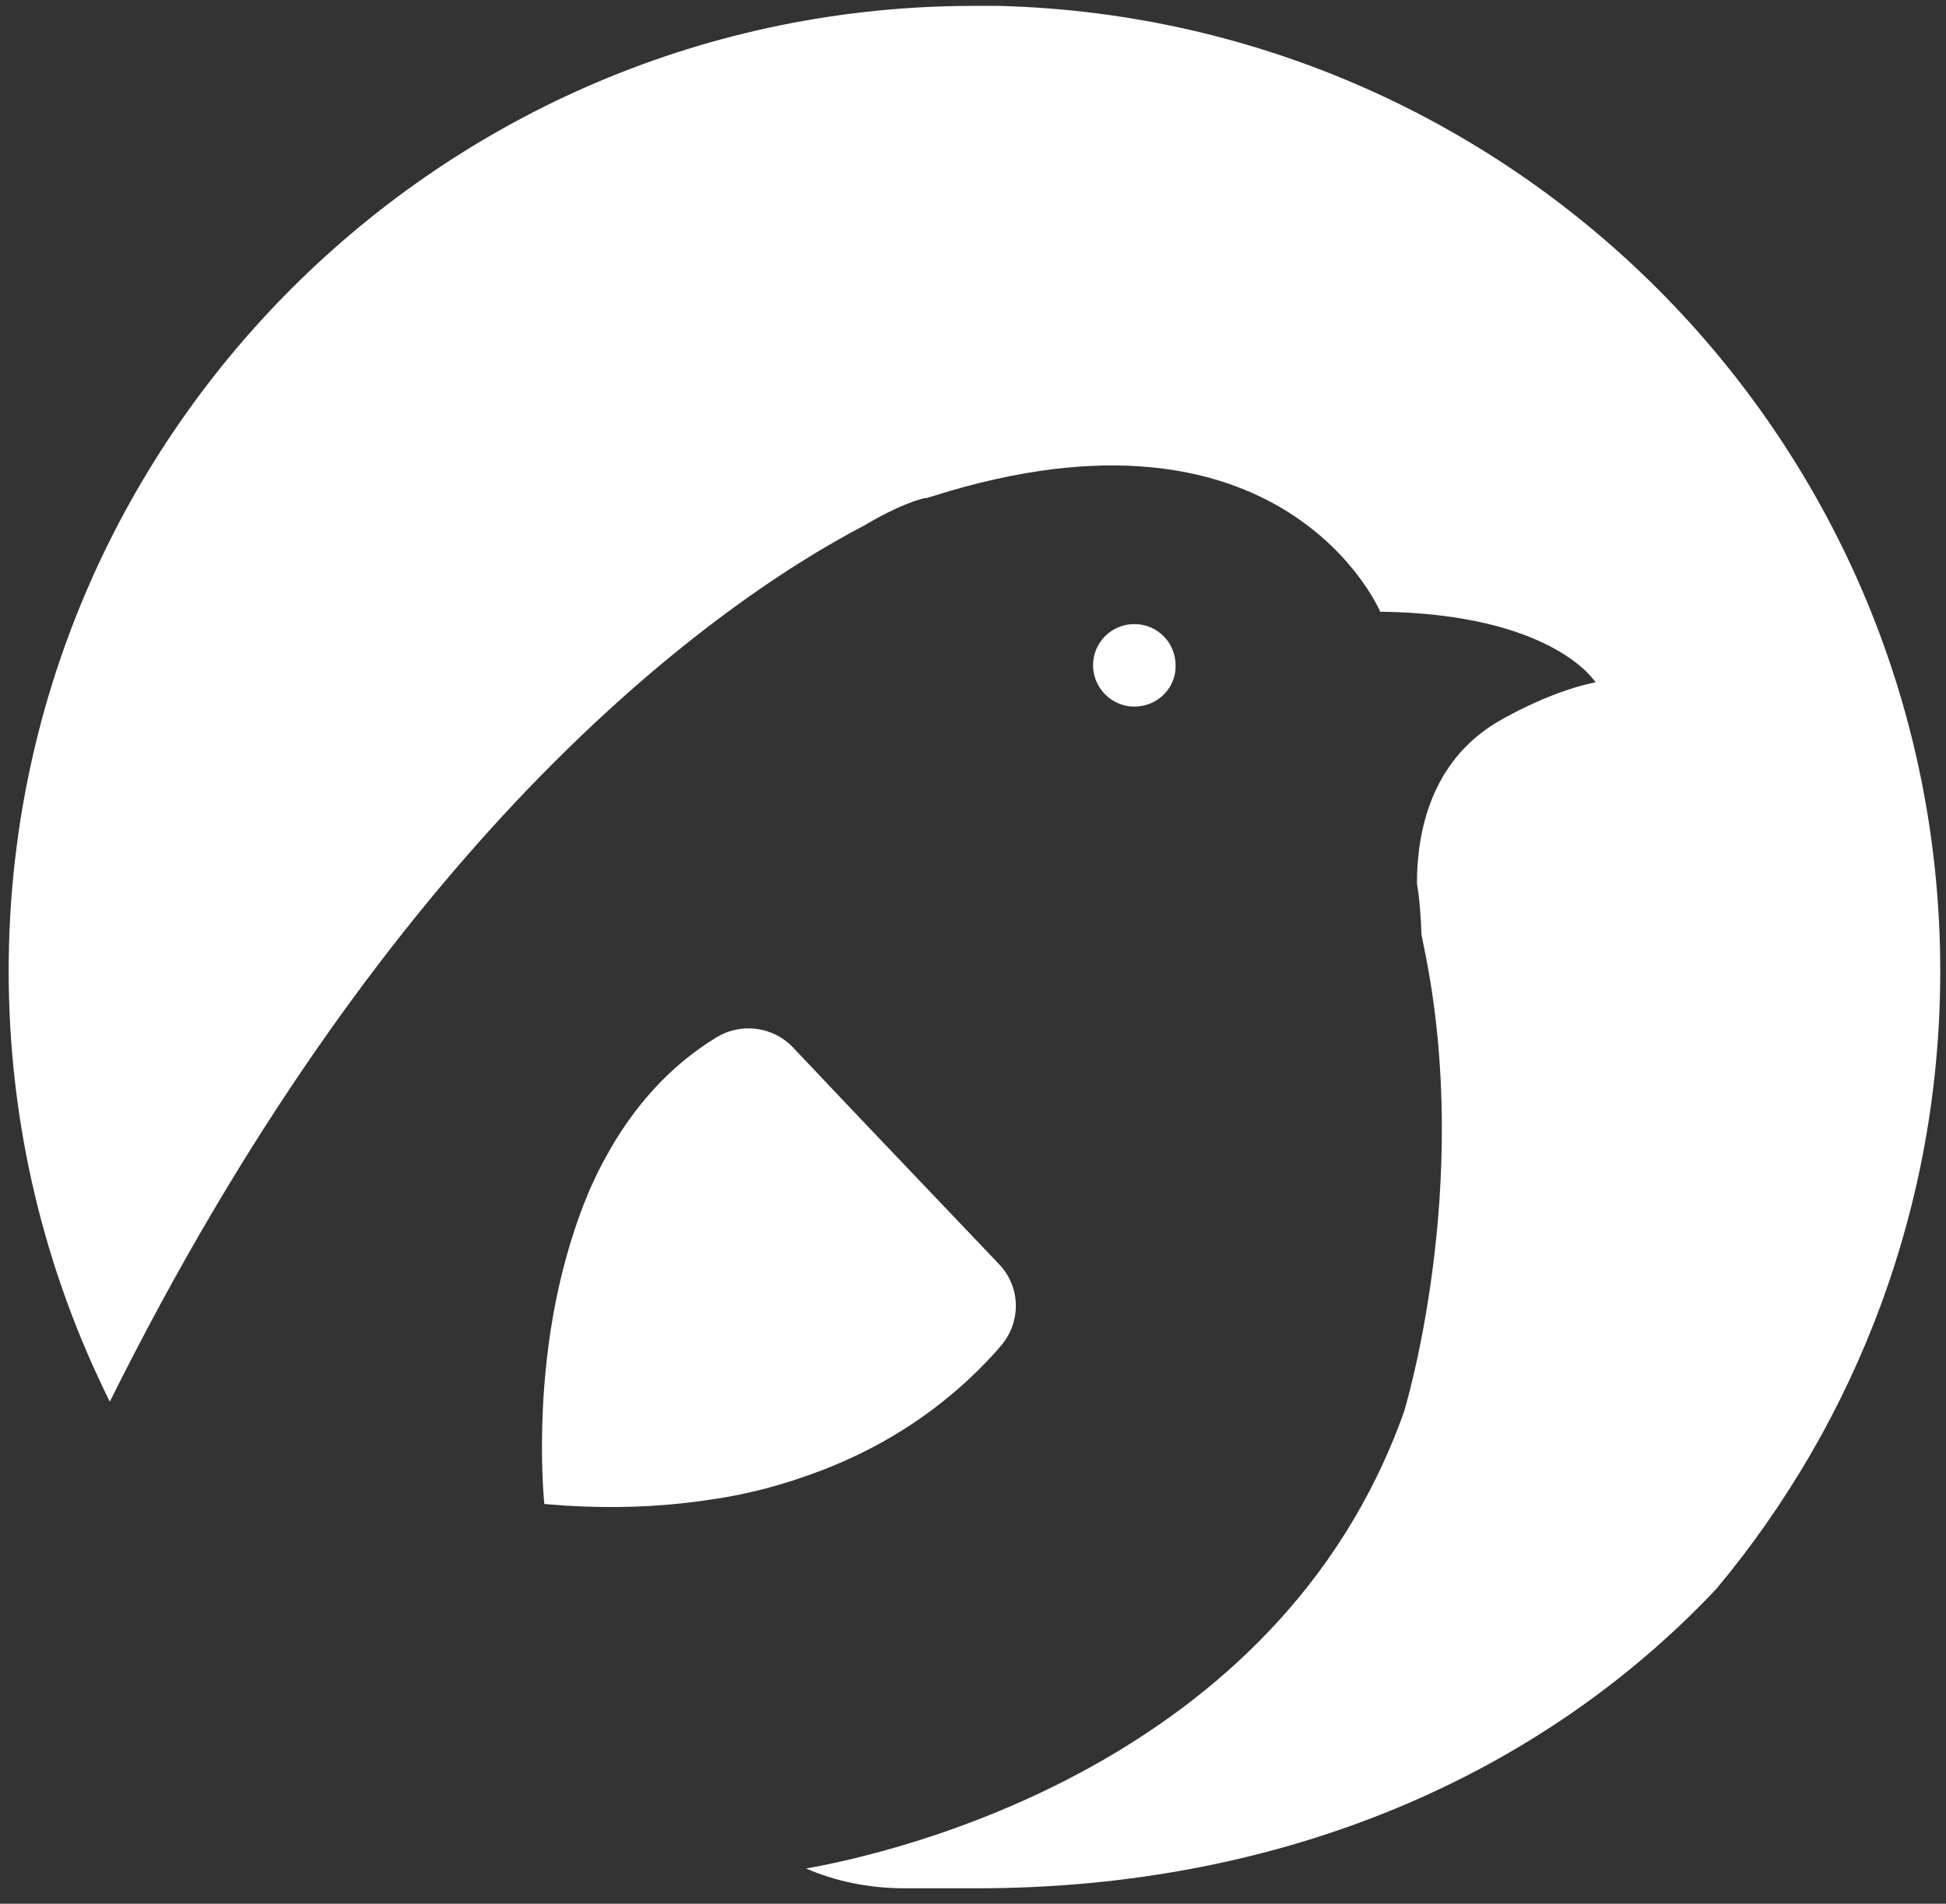 <svg width="46" height="45" viewBox="0 0 46 45" fill="none" xmlns="http://www.w3.org/2000/svg">
<rect x="0" y="0" width="46" height="45" fill="#333333" stroke="none"/>
<path d="M45.864 22.954C45.864 28.512 43.873 33.601 40.574 37.555C36.473 41.91 30.421 44.635 23.088 44.635H21.391C20.55 44.635 19.762 44.475 19.053 44.167C21.044 43.82 30.208 41.763 33.187 33.374C33.187 33.374 34.83 28.057 33.667 22.42C33.667 22.42 33.641 22.3 33.601 22.086C33.587 21.686 33.561 21.285 33.494 20.884C33.494 19.655 33.828 18.012 35.377 17.077C35.377 17.077 36.566 16.356 37.715 16.128C37.715 16.128 36.727 14.512 32.626 14.459C32.626 14.459 30.355 9.089 22.032 11.734C21.992 11.747 21.939 11.76 21.899 11.774C21.899 11.774 21.899 11.774 21.886 11.774C21.886 11.774 21.872 11.774 21.859 11.774C21.738 11.8 21.218 11.947 20.443 12.415C20.443 12.415 20.429 12.428 20.416 12.428C18.706 13.323 15.661 15.26 12.147 19C9.128 22.22 5.762 26.762 2.596 33.133C1.073 30.075 0.205 26.615 0.205 22.954C0.205 10.358 10.424 0.139 23.021 0.139C23.221 0.139 23.422 0.139 23.609 0.139C35.965 0.459 45.864 10.558 45.864 22.954Z" fill="white"/>
<path d="M19.332 34.79C18.584 35.07 17.756 35.311 16.82 35.444C16.7 35.458 16.567 35.484 16.433 35.498C15.511 35.618 14.496 35.658 13.387 35.591C13.214 35.578 13.04 35.565 12.867 35.551C12.867 35.551 12.559 32.679 13.387 29.714C13.614 28.899 13.908 28.084 14.336 27.322C14.937 26.227 15.779 25.225 16.941 24.517C17.515 24.17 18.263 24.263 18.731 24.744L20.173 26.267L23.62 29.887C24.128 30.422 24.141 31.236 23.673 31.797C23.526 31.971 23.353 32.158 23.152 32.358C22.337 33.173 21.095 34.135 19.332 34.79Z" fill="white"/>
<path d="M26.814 16.703C26.279 16.703 25.838 16.262 25.838 15.728C25.838 15.18 26.279 14.752 26.814 14.752C27.361 14.752 27.789 15.193 27.789 15.728C27.802 16.262 27.361 16.703 26.814 16.703Z" fill="white"/>
</svg>